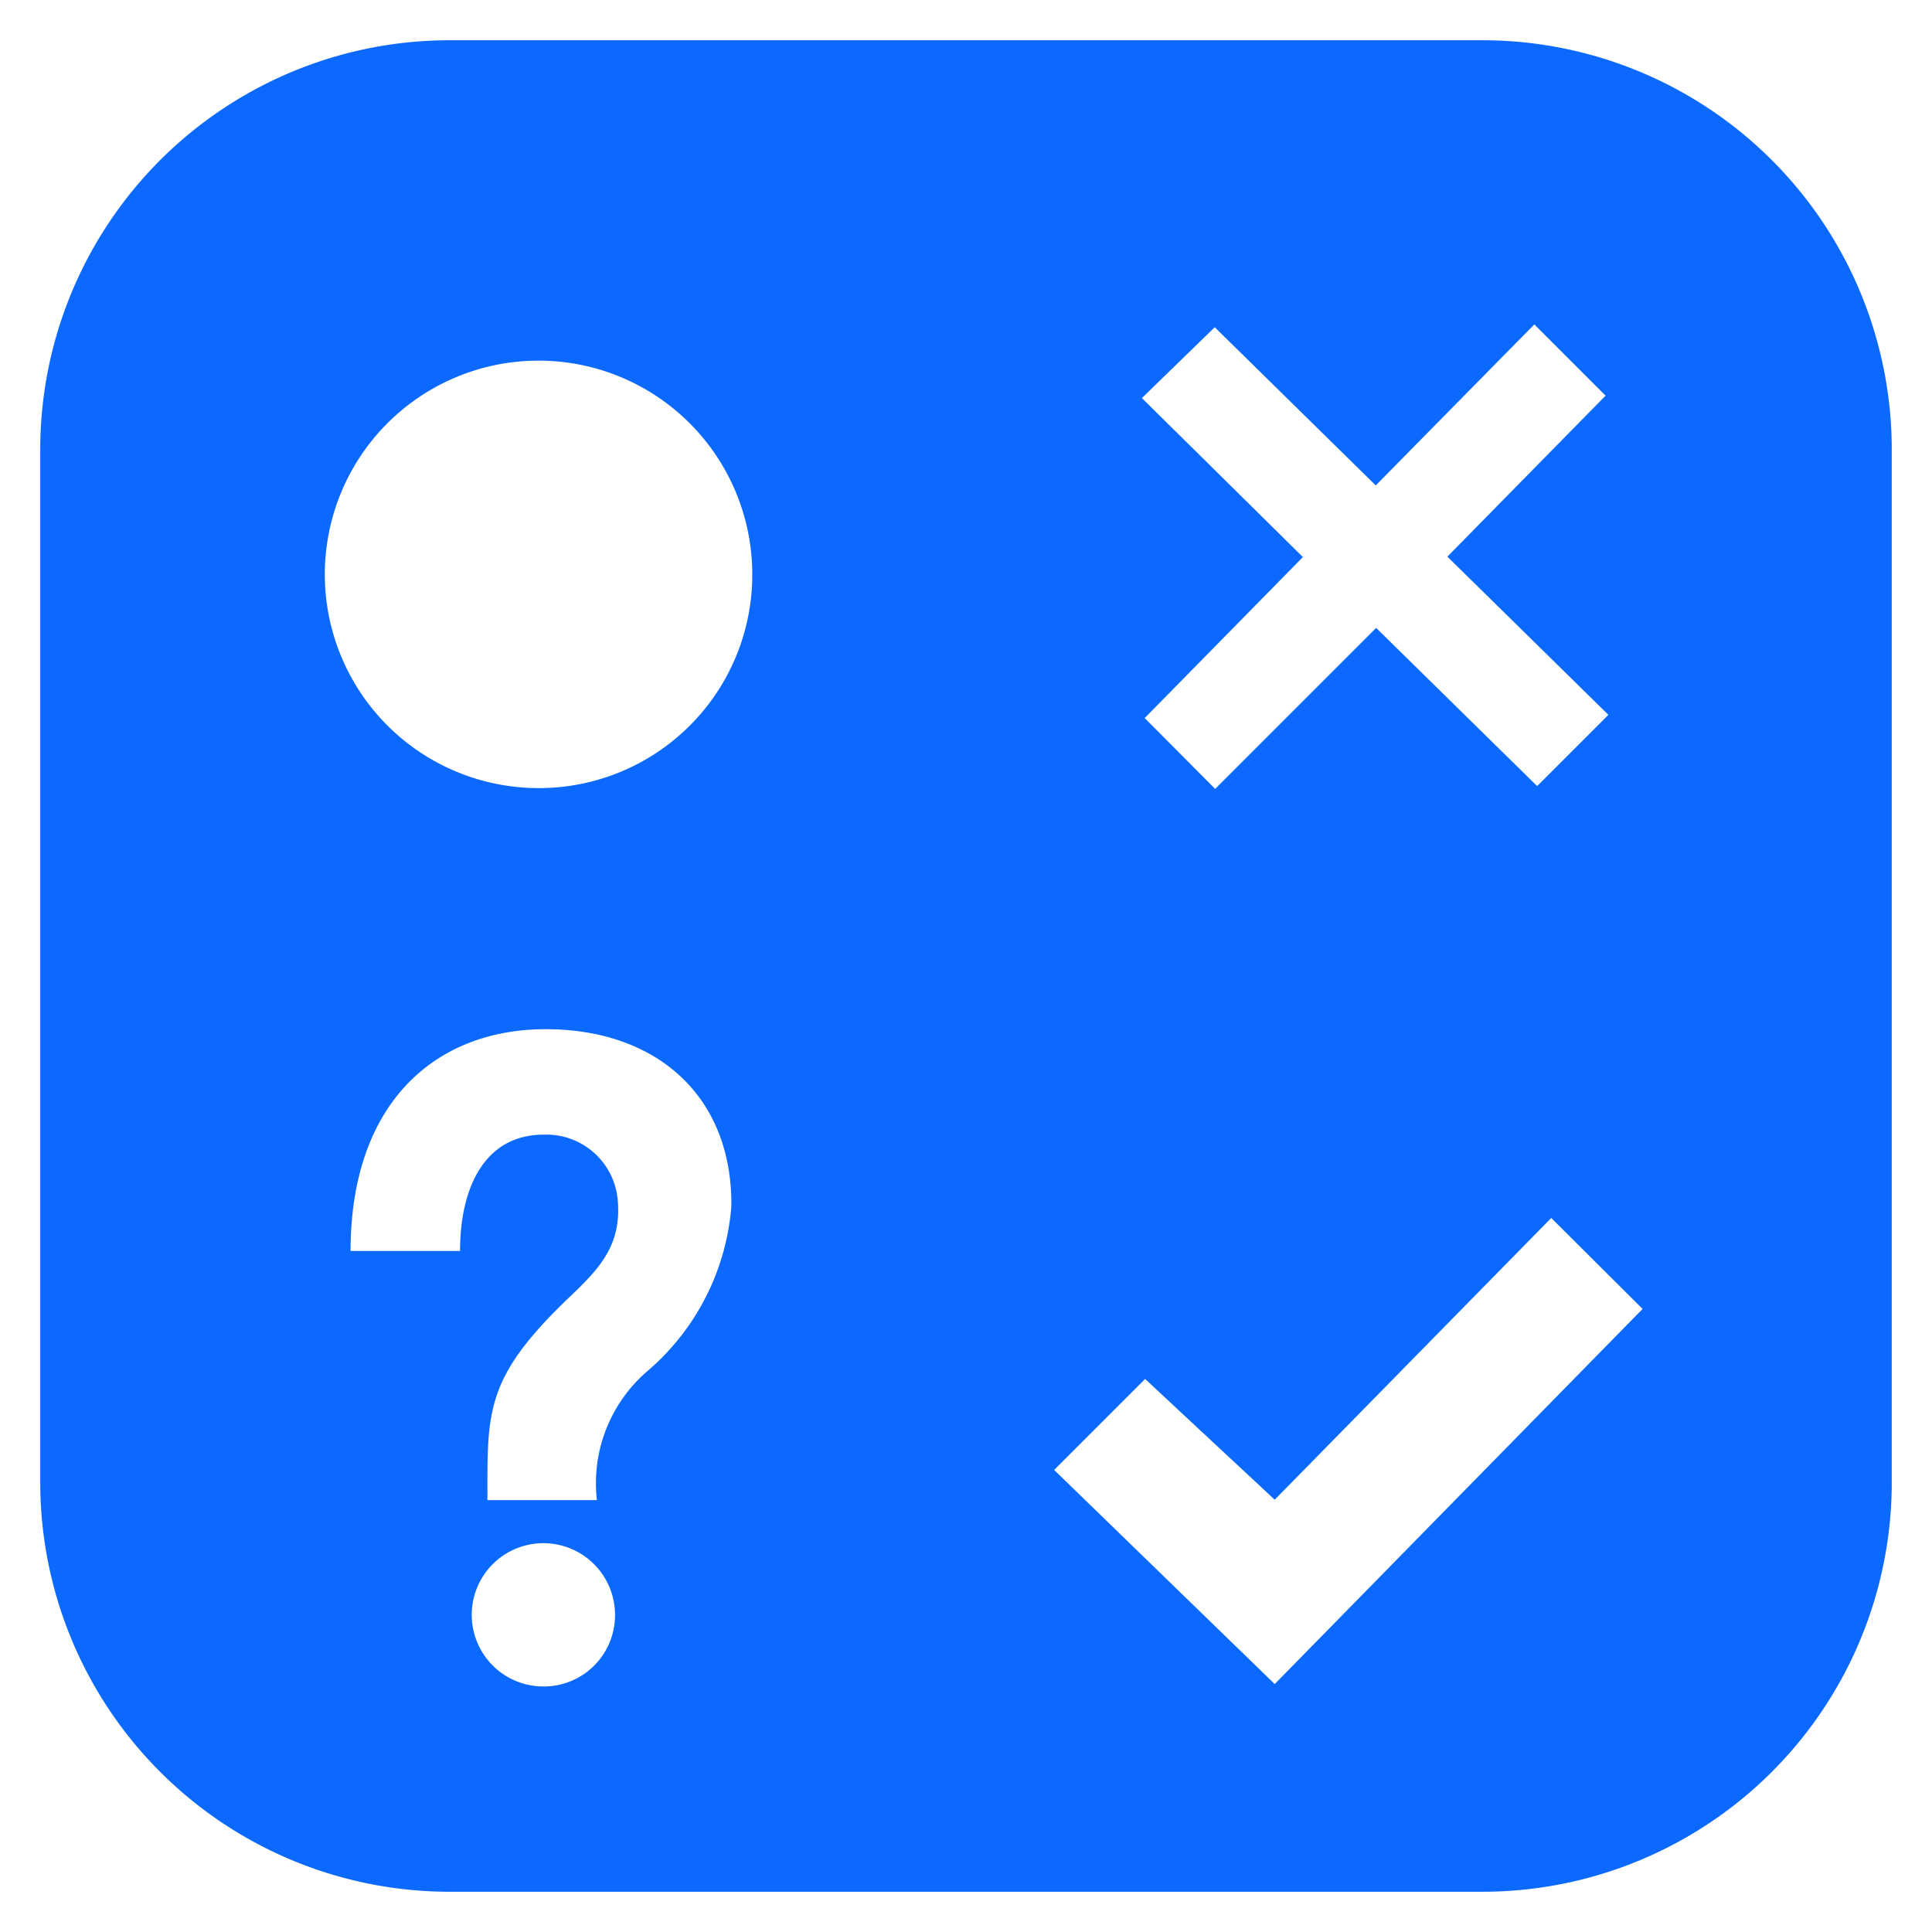 <svg  xmlns="http://www.w3.org/2000/svg" viewBox="0 0 48 48"><defs><style>.cls-1{fill:rgb(11, 105, 255);}</style></defs><title>thinkpolls-homepage</title><path class="cls-1" d="M36.83,1H11.17A10.17,10.17,0,0,0,1,11.17V36.83A10.17,10.17,0,0,0,11.17,47H36.83A10.17,10.17,0,0,0,47,36.83V11.17A10.17,10.17,0,0,0,36.83,1ZM30.18,8.13l4,3.93,3.94-4,1.77,1.77-3.93,4,4,3.93-1.77,1.77-4-3.93-4,4-1.75-1.76,3.93-4-4-3.95ZM13.51,41.9a1.78,1.78,0,1,1,1.77-1.77A1.77,1.77,0,0,1,13.51,41.9Zm2.58-7.84a3.67,3.67,0,0,0-1.26,3.21H12.11c0-2.17-.07-3,1.94-4.95.78-.74,1.39-1.32,1.3-2.47a1.78,1.78,0,0,0-1.84-1.66c-1.46,0-2.08,1.3-2.08,2.89H8.71c0-3.65,2.08-5.51,4.85-5.51s4.64,1.68,4.61,4.4A6,6,0,0,1,16.09,34.06ZM13.38,19.58a5.31,5.31,0,1,1,5.31-5.31A5.3,5.3,0,0,1,13.38,19.58ZM31.67,41.84l-5.48-5.32,2.26-2.26,3.22,3,6.87-7,2.27,2.26Z"/></svg>
